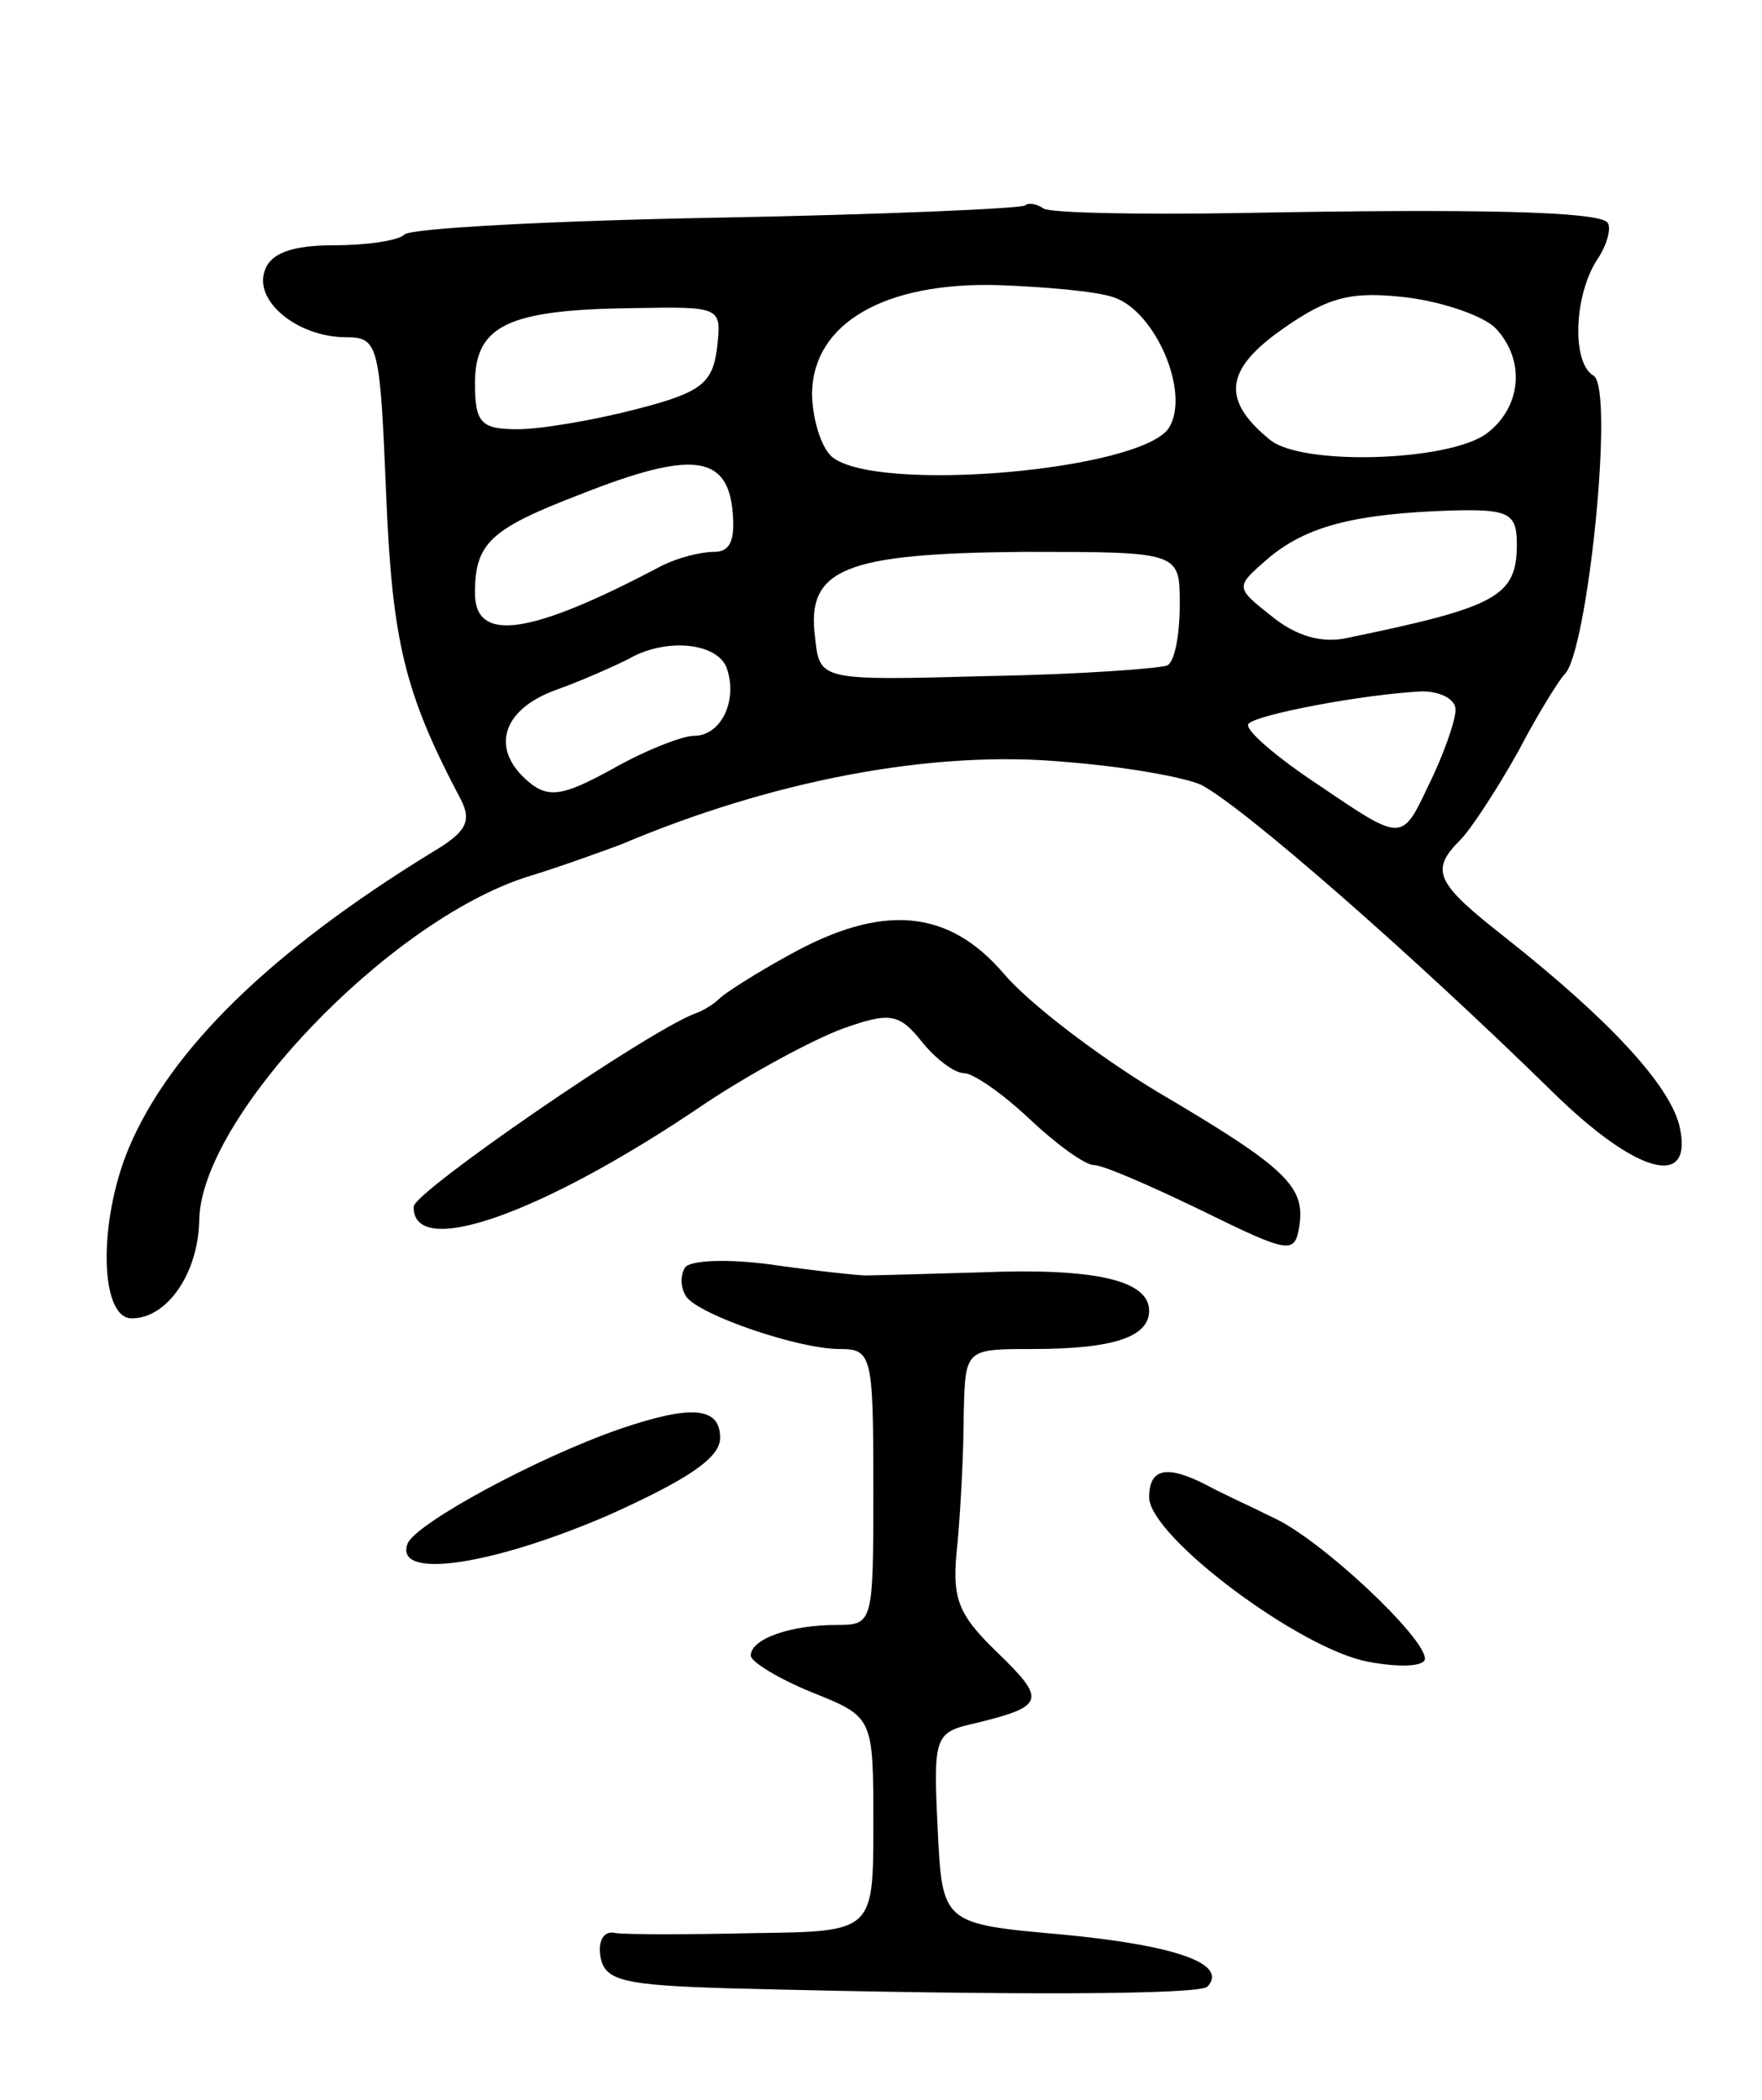 <svg version="1.0" xmlns="http://www.w3.org/2000/svg"
 width="115pt" height="137pt" viewBox="0 0 115 137"
 preserveAspectRatio="xMidYMid meet">
<g transform="translate(0,137) scale(0.1,-0.1)"
fill="#000000" stroke="none">
<path d="M669 1236 c-2 -2 -93 -6 -201 -8 -109 -2 -201 -7 -204 -11 -4 -4 -25
-7 -46 -7 -27 0 -41 -5 -45 -16 -8 -20 21 -44 53 -44 21 0 22 -5 26 -102 4
-97 12 -130 49 -200 7 -14 3 -21 -19 -34 -106 -65 -171 -129 -198 -193 -20
-48 -19 -111 2 -111 23 0 43 29 44 63 0 67 123 196 214 225 23 7 50 17 61 21
99 42 204 62 290 54 39 -3 78 -10 89 -15 27 -14 136 -109 229 -200 56 -55 93
-64 83 -22 -7 27 -46 69 -113 122 -46 36 -50 44 -30 64 7 7 24 33 38 58 13 25
27 47 30 50 15 13 33 187 19 195 -14 8 -13 51 2 75 7 10 10 22 7 25 -7 7 -84
9 -241 6 -65 -1 -122 0 -127 3 -4 3 -10 4 -12 2z m58 -60 c27 -9 50 -62 36
-85 -18 -28 -191 -43 -220 -19 -7 6 -13 25 -13 42 1 45 47 72 121 70 30 -1 65
-4 76 -8z m249 -20 c20 -21 17 -52 -6 -69 -25 -18 -120 -21 -141 -4 -32 26
-30 46 9 73 30 21 45 24 80 20 24 -3 50 -12 58 -20z m-508 -13 c-3 -23 -10
-29 -53 -40 -27 -7 -62 -13 -77 -13 -24 0 -28 4 -28 30 0 38 22 48 103 49 58
1 58 1 55 -26z m10 -105 c2 -20 -1 -28 -12 -28 -9 0 -24 -4 -34 -9 -85 -45
-122 -51 -122 -18 0 33 10 42 70 65 71 28 94 25 98 -10z m512 -23 c0 -34 -13
-41 -110 -61 -17 -4 -34 1 -50 14 -24 19 -24 19 -2 38 25 21 57 29 120 31 37
1 42 -2 42 -22z m-220 -39 c0 -19 -3 -37 -8 -40 -4 -2 -57 -6 -117 -7 -110 -3
-110 -3 -113 25 -6 45 19 55 136 56 102 0 102 0 102 -34z m-296 -41 c8 -21 -3
-45 -21 -45 -8 0 -33 -10 -54 -22 -31 -17 -41 -19 -54 -8 -25 21 -18 47 18 60
17 6 39 16 47 20 24 14 57 11 64 -5z m476 -28 c0 -7 -8 -30 -18 -50 -17 -36
-17 -36 -70 0 -29 19 -51 38 -47 41 6 6 74 19 113 21 12 0 22 -5 22 -12z"/>
<path d="M515 747 c-22 -12 -42 -25 -45 -28 -3 -3 -10 -8 -16 -10 -32 -12
-183 -116 -184 -126 -1 -35 84 -5 190 67 30 20 71 42 90 49 31 11 37 10 52 -9
9 -11 21 -20 27 -20 6 0 25 -13 43 -30 17 -16 36 -30 42 -30 6 0 38 -14 71
-30 57 -28 60 -28 63 -10 4 26 -8 38 -93 88 -38 23 -83 57 -100 77 -36 42 -79
46 -140 12z"/>
<path d="M447 543 c-3 -5 -3 -13 1 -19 9 -12 73 -34 100 -34 21 0 22 -4 22
-90 0 -89 0 -90 -24 -90 -30 0 -56 -9 -56 -20 0 -4 18 -15 40 -24 40 -16 40
-16 40 -86 0 -70 0 -70 -77 -71 -43 -1 -84 -1 -91 0 -8 2 -12 -5 -10 -16 3
-15 15 -18 83 -20 194 -5 307 -4 313 1 14 15 -21 27 -94 34 -79 7 -79 7 -82
69 -3 61 -2 63 25 69 45 11 46 15 14 46 -27 26 -30 36 -26 72 2 22 4 60 4 84
1 42 1 42 45 42 53 0 76 8 76 25 0 20 -36 28 -110 25 -36 -1 -69 -2 -75 -2 -5
0 -33 3 -61 7 -29 4 -54 3 -57 -2z"/>
<path d="M405 438 c-55 -19 -134 -62 -139 -75 -9 -24 56 -14 132 19 51 23 72
37 72 50 0 20 -18 22 -65 6z"/>
<path d="M750 393 c1 -26 99 -99 143 -107 21 -4 37 -3 37 2 0 14 -68 78 -99
92 -14 7 -34 16 -43 21 -27 14 -38 11 -38 -8z"/>
</g>
</svg>
